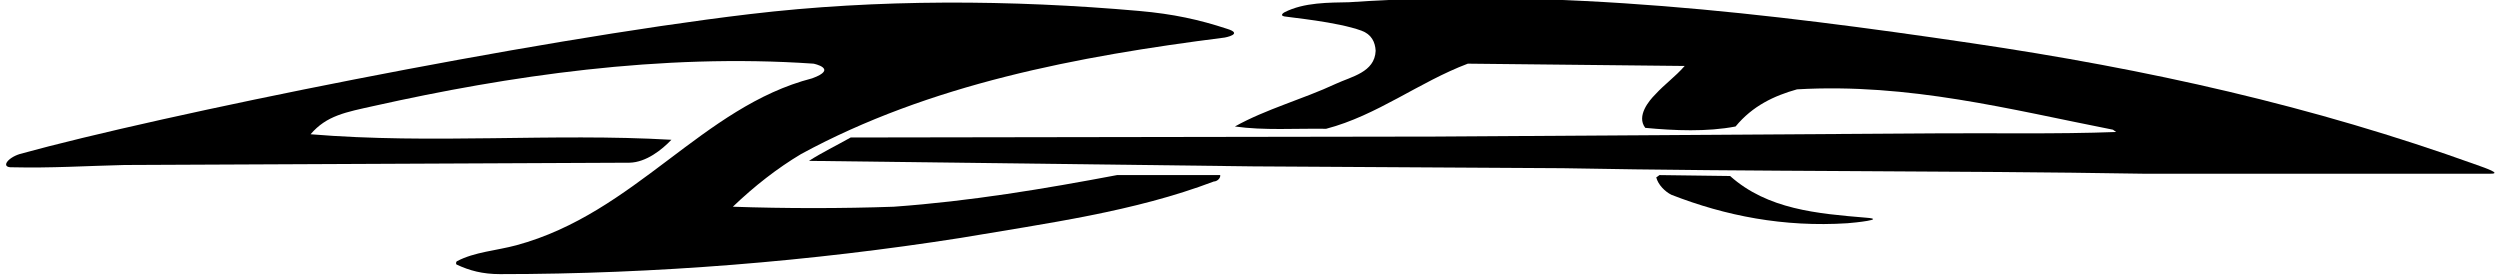 <?xml version="1.0" encoding="UTF-8"?>
<svg xmlns="http://www.w3.org/2000/svg" xmlns:xlink="http://www.w3.org/1999/xlink" width="518pt" height="57pt" viewBox="0 0 518 57" version="1.1">
<g id="surface1">
<path style=" stroke:none;fill-rule:nonzero;fill:rgb(0%,0%,0%);fill-opacity:1;" d="M 513.227 34.188 C 479.164 21.934 445.117 14.336 408.348 8.918 C 366.438 2.738 323.227 -2.484 279.527 0.461 C 275.348 0.559 270.219 0.461 266.133 2.551 C 266.133 2.551 265.004 3.195 266.133 3.406 C 267.262 3.621 277.023 4.508 282.094 6.352 C 284.184 7.113 284.941 8.727 285.035 10.531 C 284.848 14.996 280.012 15.859 276.773 17.371 C 269.918 20.57 262.332 22.598 255.871 26.207 C 261.855 27.062 268.508 26.586 274.777 26.684 C 285.32 23.926 294.062 16.992 304.133 13.191 L 349.066 13.668 C 346.977 16.043 345.074 17.277 342.895 19.652 C 341.754 20.793 338.996 24.023 340.898 26.492 C 346.883 27.062 353.723 27.348 359.613 26.207 C 363.129 21.934 367.594 19.844 372.344 18.512 C 395.617 17.184 416.52 22.691 437.797 26.871 L 438.465 27.348 C 426.113 27.82 412.434 27.535 401.031 27.633 L 297.293 28.297 L 176.262 28.488 C 173.41 30.102 170.277 31.621 167.617 33.332 L 259.672 34.473 L 323.797 34.852 C 363.695 35.609 404.645 35.328 443.973 35.992 L 515.98 35.992 C 518.508 36.027 514.965 34.805 513.227 34.188 "/>
<path style=" stroke:none;fill-rule:nonzero;fill:rgb(0%,0%,0%);fill-opacity:1;" d="M 185.191 42.832 C 174.551 43.211 162.582 43.211 151.848 42.832 C 156.312 38.559 161.062 34.852 166.004 31.906 C 192.602 17.469 223.098 11.672 253.781 7.777 C 253.781 7.777 257.77 7.047 254.258 5.973 C 248.461 4.07 243.141 2.895 236.016 2.266 C 209.613 -0.059 181.875 -0.234 155.266 2.934 C 109.562 8.371 33.242 23.875 4.121 31.906 C 1.457 32.73 0.121 34.75 2.508 34.66 C 10.676 34.852 17.801 34.379 25.781 34.188 L 130.473 33.711 C 133.891 33.617 137.121 31.051 139.117 28.961 C 114.32 27.535 89.719 29.91 64.352 27.82 C 67.676 23.926 71.621 23.254 77.559 21.934 C 105.211 15.766 136.836 11.008 168.566 13.191 C 168.566 13.191 173.766 14.238 168.281 16.23 C 145.48 22.121 131.633 44.145 107.008 50.812 C 102.871 51.93 98.309 52.203 94.703 54.113 C 94.461 54.238 94.414 54.727 94.629 54.824 C 97.27 56.062 99.98 56.797 103.586 56.797 C 135.793 56.797 168.188 54.137 199.062 49.293 C 216.922 46.254 234.973 43.879 251.504 37.605 C 252.168 37.605 252.926 36.941 252.832 36.277 L 231.457 36.277 C 216.352 39.129 201.059 41.691 185.191 42.832 "/>
<path style=" stroke:none;fill-rule:nonzero;fill:rgb(0%,0%,0%);fill-opacity:1;" d="M 386.688 45.109 C 376.523 44.258 366.262 43.402 358.473 36.469 L 343.844 36.277 L 343.176 36.754 C 343.559 38.273 344.98 39.699 346.312 40.359 C 357.523 44.73 369.59 47.105 382.793 46.254 C 384.219 46.156 391.004 45.441 386.688 45.109 "/>
</g>
</svg>
